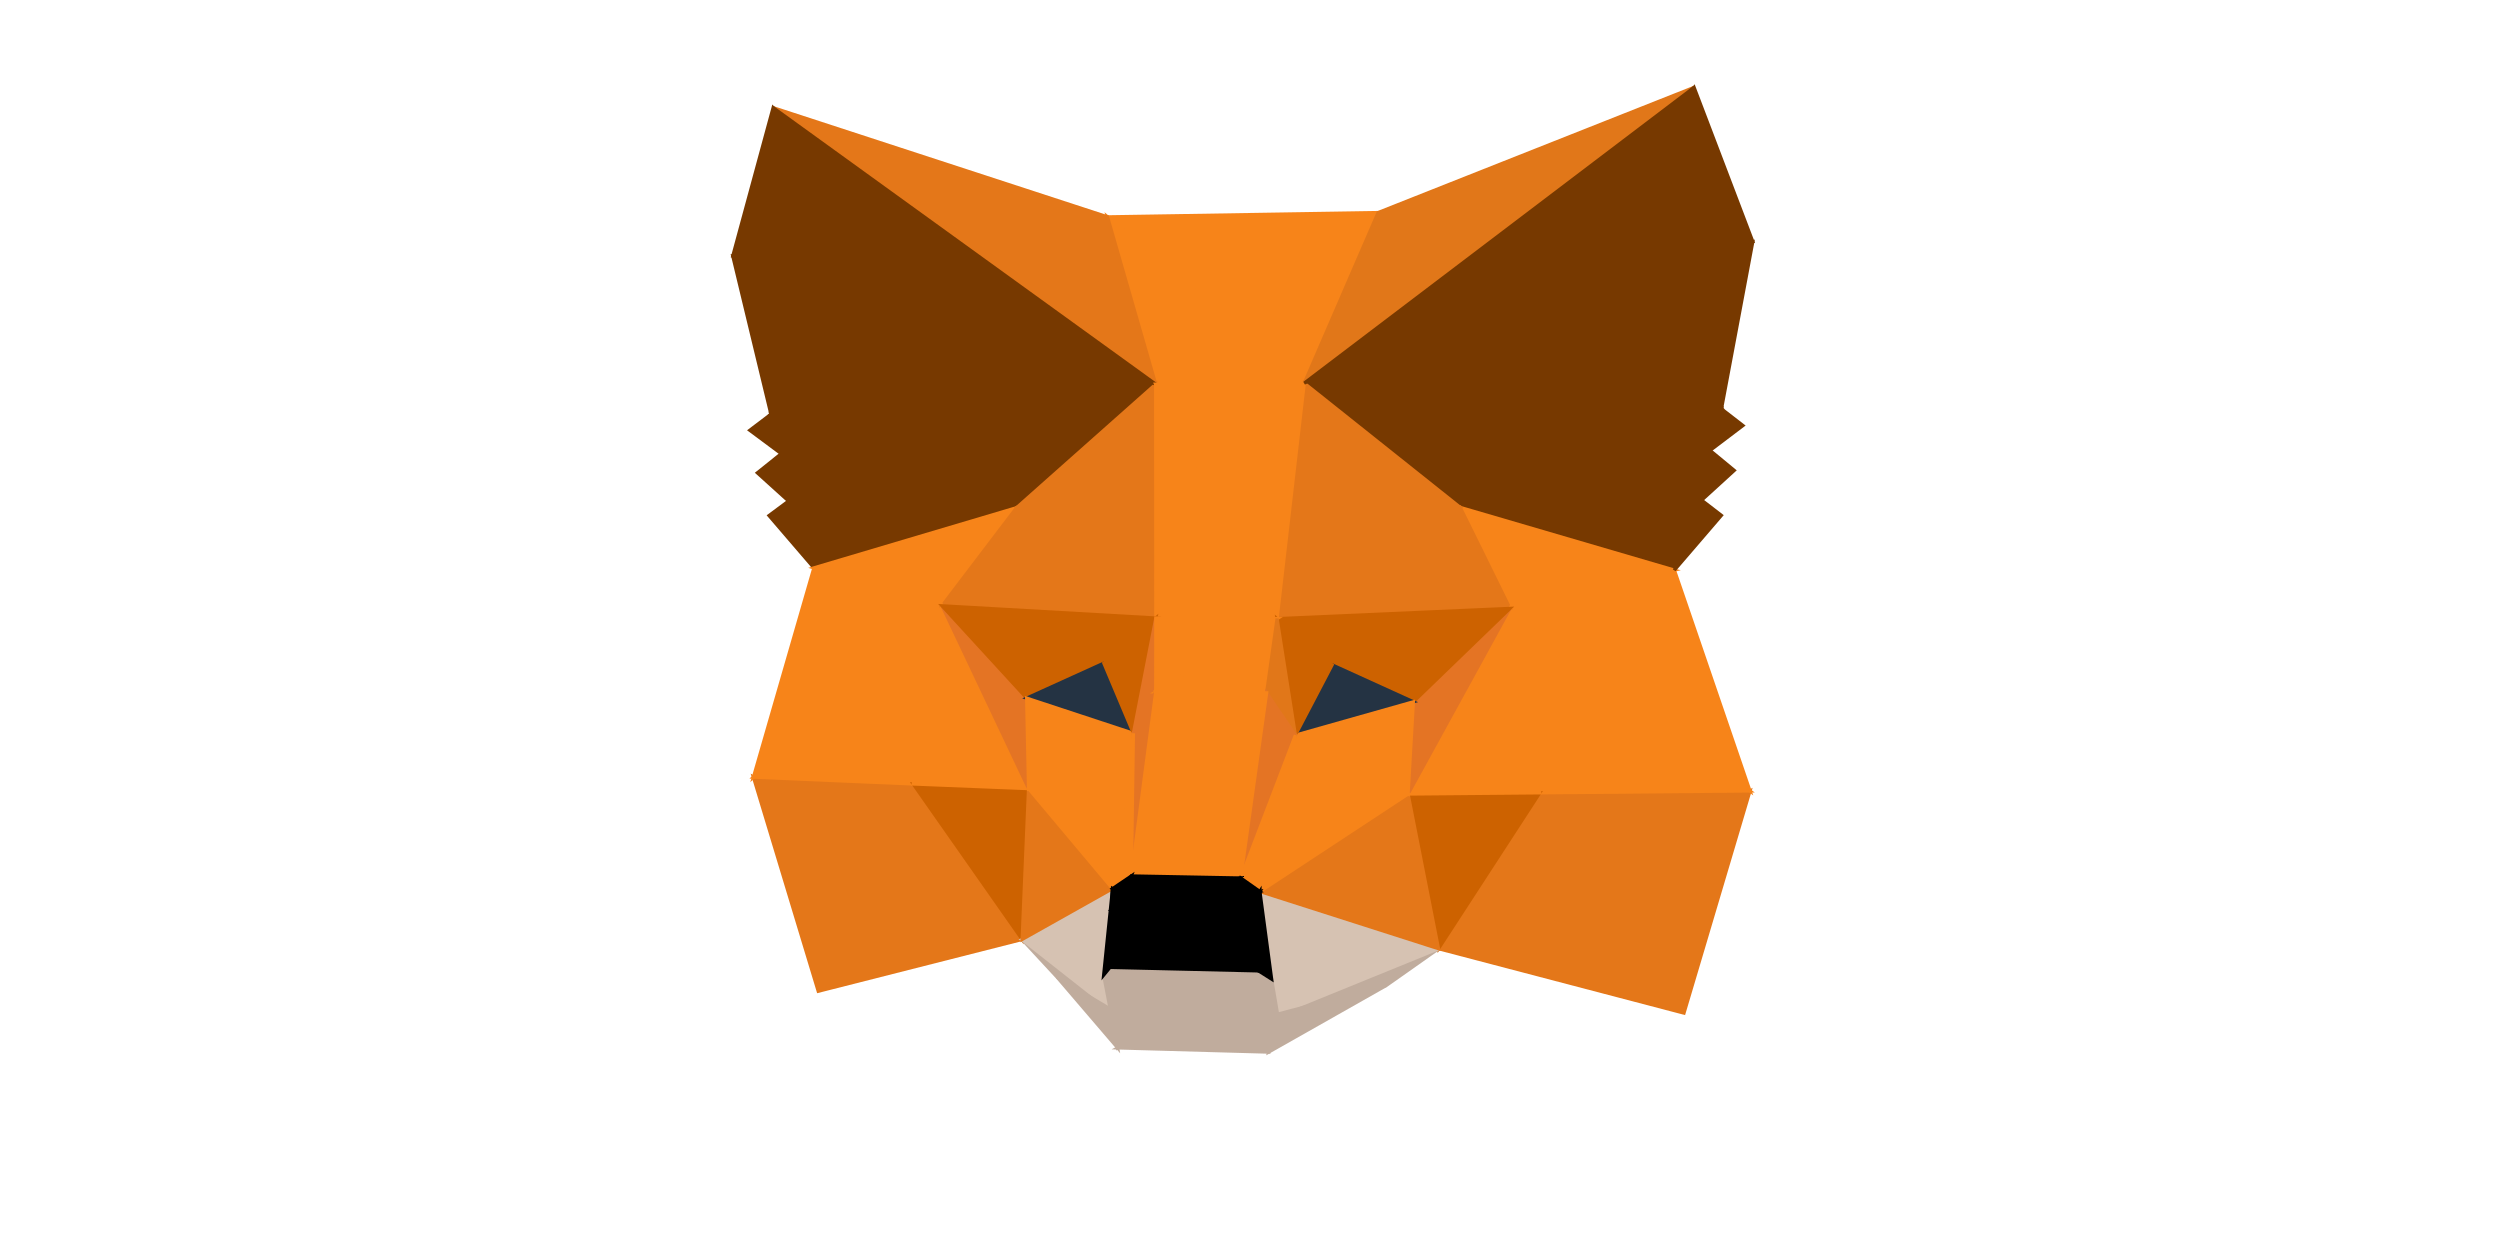 <svg width="768px" height="383px"><polygon fill="rgb(228,119,25)" stroke="rgb(228,119,25)" points="314.006,288.594 251.361,304.512 231.449,238.737"></polygon><polygon fill="rgb(119,57,0)" stroke="rgb(119,57,0)" points="250.032,174.449 291.763,149.707 312.292,155.965"></polygon><polygon fill="rgb(119,57,0)" stroke="rgb(119,57,0)" points="242.24,153.924 291.763,149.707 250.032,174.449"></polygon><polygon fill="rgb(119,57,0)" stroke="rgb(119,57,0)" points="242.24,153.924 239.998,139.372 291.763,149.707"></polygon><polygon fill="rgb(119,57,0)" stroke="rgb(119,57,0)" points="291.763,149.707 239.998,139.372 236.827,127.257"></polygon><polygon fill="rgb(228,119,25)" stroke="rgb(228,119,25)" points="231.449,238.737 280.532,240.838 314.006,288.594"></polygon><polygon fill="rgb(119,57,0)" stroke="rgb(119,57,0)" points="289.604,87.832 291.763,149.707 236.827,127.257"></polygon><polygon fill="rgb(119,57,0)" stroke="rgb(119,57,0)" points="312.292,155.965 291.763,149.707 289.604,87.832"></polygon><polygon fill="rgb(247,132,25)" stroke="rgb(247,132,25)" points="289.388,186.101 231.449,238.737 250.032,174.449"></polygon><polygon fill="rgb(247,132,25)" stroke="rgb(247,132,25)" points="280.532,240.838 231.449,238.737 289.388,186.101"></polygon><polygon fill="rgb(228,119,25)" stroke="rgb(228,119,25)" points="537.601,242.975 517.318,311.227 441.906,291.437"></polygon><polygon fill="rgb(247,132,25)" stroke="rgb(247,132,25)" points="400.664,117.697 355.03,118.021 340.227,66.622"></polygon><polygon fill="rgb(247,132,25)" stroke="rgb(247,132,25)" points="340.227,66.622 423.356,65.298 400.664,117.697"></polygon><polygon fill="rgb(228,119,25)" stroke="rgb(228,119,25)" points="355.03,118.021 237.5,33.084 340.227,66.622"></polygon><polygon fill="rgb(119,57,0)" stroke="rgb(119,57,0)" points="250.032,174.449 236.233,158.383 242.24,153.924"></polygon><polygon fill="rgb(119,57,0)" stroke="rgb(119,57,0)" points="242.24,153.924 232.651,145.255 239.998,139.372"></polygon><polygon fill="rgb(119,57,0)" stroke="rgb(119,57,0)" points="230.324,132.18 236.827,127.257 239.998,139.372"></polygon><polygon fill="rgb(119,57,0)" stroke="rgb(119,57,0)" points="514.375,175.137 448.589,155.881 472.912,149.4"></polygon><polygon fill="rgb(119,57,0)" stroke="rgb(119,57,0)" points="522.745,153.651 514.375,175.137 472.912,149.4"></polygon><polygon fill="rgb(119,57,0)" stroke="rgb(119,57,0)" points="522.745,153.651 472.912,149.4 525.338,138.37"></polygon><polygon fill="rgb(119,57,0)" stroke="rgb(119,57,0)" points="472.912,149.4 528.84,125.613 525.338,138.37"></polygon><polygon fill="rgb(119,57,0)" stroke="rgb(119,57,0)" points="236.827,127.257 225.104,78.652 289.604,87.832"></polygon><polygon fill="rgb(119,57,0)" stroke="rgb(119,57,0)" points="289.604,87.832 355.03,118.021 312.292,155.965"></polygon><polygon fill="rgb(119,57,0)" stroke="rgb(119,57,0)" points="528.84,125.613 472.912,149.4 469.277,85.605"></polygon><polygon fill="rgb(119,57,0)" stroke="rgb(119,57,0)" points="469.277,85.605 472.912,149.4 448.589,155.881"></polygon><polygon fill="rgb(247,132,25)" stroke="rgb(247,132,25)" points="250.032,174.449 312.292,155.965 289.388,186.101"></polygon><polygon fill="rgb(225,119,25)" stroke="rgb(225,119,25)" points="520.425,26.842 400.664,117.697 423.356,65.298"></polygon><polygon fill="rgb(228,119,25)" stroke="rgb(228,119,25)" points="441.906,291.437 473.035,243.551 537.601,242.975"></polygon><polygon fill="rgb(247,132,25)" stroke="rgb(247,132,25)" points="463.867,186.904 514.375,175.137 537.601,242.975"></polygon><polygon fill="rgb(247,132,25)" stroke="rgb(247,132,25)" points="463.867,186.904 537.601,242.975 473.035,243.551"></polygon><polygon fill="rgb(228,119,25)" stroke="rgb(228,119,25)" points="312.292,155.965 355.03,118.021 355.077,189.858"></polygon><polygon fill="rgb(228,119,25)" stroke="rgb(228,119,25)" points="355.077,189.858 289.388,186.101 312.292,155.965"></polygon><polygon fill="rgb(119,57,0)" stroke="rgb(119,57,0)" points="448.589,155.881 400.664,117.697 469.277,85.605"></polygon><polygon fill="rgb(247,132,25)" stroke="rgb(247,132,25)" points="514.375,175.137 463.867,186.904 448.589,155.881"></polygon><polygon fill="rgb(119,57,0)" stroke="rgb(119,57,0)" points="514.375,175.137 522.745,153.651 528.813,158.326"></polygon><polygon fill="rgb(228,119,25)" stroke="rgb(228,119,25)" points="448.589,155.881 463.867,186.904 392.315,190.051"></polygon><polygon fill="rgb(228,119,25)" stroke="rgb(228,119,25)" points="392.315,190.051 400.664,117.697 448.589,155.881"></polygon><polygon fill="rgb(119,57,0)" stroke="rgb(119,57,0)" points="522.745,153.651 525.338,138.37 532.767,144.508"></polygon><polygon fill="rgb(119,57,0)" stroke="rgb(119,57,0)" points="535.436,130.723 525.338,138.37 528.84,125.613"></polygon><polygon fill="rgb(119,57,0)" stroke="rgb(119,57,0)" points="237.5,33.084 355.03,118.021 289.604,87.832"></polygon><polygon fill="rgb(119,57,0)" stroke="rgb(119,57,0)" points="289.604,87.832 225.104,78.652 237.5,33.084"></polygon><polygon fill="rgb(205,98,0)" stroke="rgb(205,98,0)" points="314.006,288.594 280.532,240.838 315.972,242.262"></polygon><polygon fill="rgb(119,57,0)" stroke="rgb(119,57,0)" points="469.277,85.605 538.466,74.22 528.84,125.613"></polygon><polygon fill="rgb(247,132,25)" stroke="rgb(247,132,25)" points="355.03,118.021 400.664,117.697 392.315,190.051"></polygon><polygon fill="rgb(247,132,25)" stroke="rgb(247,132,25)" points="392.315,190.051 355.077,189.858 355.03,118.021"></polygon><polygon fill="rgb(205,98,0)" stroke="rgb(205,98,0)" points="441.906,291.437 432.558,243.923 473.035,243.551"></polygon><polygon fill="rgb(119,57,0)" stroke="rgb(119,57,0)" points="469.277,85.605 400.664,117.697 520.425,26.842"></polygon><polygon fill="rgb(119,57,0)" stroke="rgb(119,57,0)" points="520.425,26.842 538.466,74.22 469.277,85.605"></polygon><polygon fill="rgb(192,172,157)" stroke="rgb(192,172,157)" points="324.83,300.284 314.006,288.594 341.506,310.23"></polygon><polygon fill="rgb(247,132,25)" stroke="rgb(247,132,25)" points="289.388,186.101 315.972,242.262 280.532,240.838"></polygon><polygon fill="rgb(214,194,178)" stroke="rgb(214,194,178)" points="339.041,299.564 341.506,310.23 314.006,288.594"></polygon><polygon fill="rgb(228,116,36)" stroke="rgb(228,116,36)" points="289.388,186.101 315.392,214.468 315.972,242.262"></polygon><polygon fill="rgb(214,194,178)" stroke="rgb(214,194,178)" points="314.006,288.594 341.77,272.993 339.041,299.564"></polygon><polygon fill="rgb(228,119,25)" stroke="rgb(228,119,25)" points="341.77,272.993 314.006,288.594 315.972,242.262"></polygon><polygon fill="rgb(205,98,0)" stroke="rgb(205,98,0)" points="315.392,214.468 289.388,186.101 355.077,189.858"></polygon><polygon fill="rgb(192,172,157)" stroke="rgb(192,172,157)" points="392.473,311.547 441.906,291.437 425.871,302.73"></polygon><polygon fill="rgb(214,194,178)" stroke="rgb(214,194,178)" points="390.647,300.804 441.906,291.437 392.473,311.547"></polygon><polygon fill="rgb(214,194,178)" stroke="rgb(214,194,178)" points="441.906,291.437 390.647,300.804 387.042,273.874"></polygon><polygon fill="rgb(228,119,25)" stroke="rgb(228,119,25)" points="387.042,273.874 432.558,243.923 441.906,291.437"></polygon><polygon fill="rgb(205,98,0)" stroke="rgb(205,98,0)" points="355.077,189.858 339.095,203.716 315.392,214.468"></polygon><polygon fill="rgb(36,51,67)" stroke="rgb(36,51,67)" points="348.175,225.282 315.392,214.468 339.095,203.716"></polygon><polygon fill="rgb(247,132,25)" stroke="rgb(247,132,25)" points="315.972,242.262 315.392,214.468 348.175,225.282"></polygon><polygon fill="rgb(247,132,25)" stroke="rgb(247,132,25)" points="473.035,243.551 432.558,243.923 463.867,186.904"></polygon><polygon fill="rgb(228,116,36)" stroke="rgb(228,116,36)" points="463.867,186.904 432.558,243.923 434.187,215.592"></polygon><polygon fill="rgb(205,98,0)" stroke="rgb(205,98,0)" points="392.315,190.051 463.867,186.904 434.187,215.592"></polygon><polygon fill="rgb(192,172,157)" stroke="rgb(192,172,157)" points="341.506,310.23 343.347,321.912 324.83,300.284"></polygon><polygon fill="rgb(205,98,0)" stroke="rgb(205,98,0)" points="339.095,203.716 355.077,189.858 348.175,225.282"></polygon><polygon fill="rgb(205,98,0)" stroke="rgb(205,98,0)" points="434.187,215.592 409.238,204.248 392.315,190.051"></polygon><polygon fill="rgb(36,51,67)" stroke="rgb(36,51,67)" points="397.941,225.843 409.238,204.248 434.187,215.592"></polygon><polygon fill="rgb(247,132,25)" stroke="rgb(247,132,25)" points="432.558,243.923 397.941,225.843 434.187,215.592"></polygon><polygon fill="rgb(205,98,0)" stroke="rgb(205,98,0)" points="409.238,204.248 397.941,225.843 392.315,190.051"></polygon><polygon fill="rgb(192,172,157)" stroke="rgb(192,172,157)" points="425.871,302.73 389.723,323.203 392.473,311.547"></polygon><polygon fill="rgb(228,116,36)" stroke="rgb(228,116,36)" points="348.175,225.282 355.077,189.858 355.044,212.538"></polygon><polygon fill="rgb(247,132,25)" stroke="rgb(247,132,25)" points="355.044,212.538 355.077,189.858 392.315,190.051"></polygon><polygon fill="rgb(247,132,25)" stroke="rgb(247,132,25)" points="392.315,190.051 389.106,212.847 355.044,212.538"></polygon><polygon fill="rgb(225,119,25)" stroke="rgb(225,119,25)" points="397.941,225.843 389.106,212.847 392.315,190.051"></polygon><polygon fill="rgb(247,132,25)" stroke="rgb(247,132,25)" points="341.77,272.993 315.972,242.262 348.175,225.282"></polygon><polygon fill="rgb(247,132,25)" stroke="rgb(247,132,25)" points="397.941,225.843 432.558,243.923 387.042,273.874"></polygon><polygon fill="rgb(228,116,36)" stroke="rgb(228,116,36)" points="355.044,212.538 347.544,269.093 348.175,225.282"></polygon><polygon fill="rgb(247,132,25)" stroke="rgb(247,132,25)" points="348.175,225.282 347.544,269.093 341.77,272.993"></polygon><polygon fill="rgb(228,116,36)" stroke="rgb(228,116,36)" points="389.106,212.847 397.941,225.843 381.165,269.724"></polygon><polygon fill="rgb(247,132,25)" stroke="rgb(247,132,25)" points="387.042,273.874 381.165,269.724 397.941,225.843"></polygon><polygon fill="rgb(247,132,25)" stroke="rgb(247,132,25)" points="355.044,212.538 389.106,212.847 381.165,269.724"></polygon><polygon fill="rgb(247,132,25)" stroke="rgb(247,132,25)" points="381.165,269.724 347.544,269.093 355.044,212.538"></polygon><polygon fill="rgb(192,172,157)" stroke="rgb(192,172,157)" points="390.647,300.804 392.473,311.547 389.723,323.203"></polygon><polygon fill="rgb(192,172,157)" stroke="rgb(192,172,157)" points="339.041,299.564 340.995,297.178 343.347,321.912"></polygon><polygon fill="rgb(192,172,157)" stroke="rgb(192,172,157)" points="343.347,321.912 340.995,297.178 386.634,298.255"></polygon><polygon fill="rgb(192,172,157)" stroke="rgb(192,172,157)" points="386.634,298.255 389.723,323.203 343.347,321.912"></polygon><polygon fill="rgb(192,172,157)" stroke="rgb(192,172,157)" points="389.723,323.203 386.634,298.255 390.647,300.804"></polygon><polygon fill="rgb(0,0,0)" stroke="rgb(0,0,0)" points="340.995,297.178 339.041,299.564 341.77,272.993"></polygon><polygon fill="rgb(0,0,0)" stroke="rgb(0,0,0)" points="387.042,273.874 390.647,300.804 386.634,298.255"></polygon><polygon fill="rgb(0,0,0)" stroke="rgb(0,0,0)" points="341.77,272.993 341.58,279.219 340.995,297.178"></polygon><polygon fill="rgb(0,0,0)" stroke="rgb(0,0,0)" points="341.77,272.993 347.544,269.093 345.257,275.145"></polygon><polygon fill="rgb(0,0,0)" stroke="rgb(0,0,0)" points="345.257,275.145 341.58,279.219 341.77,272.993"></polygon><polygon fill="rgb(0,0,0)" stroke="rgb(0,0,0)" points="345.257,275.145 347.544,269.093 381.165,269.724"></polygon><polygon fill="rgb(0,0,0)" stroke="rgb(0,0,0)" points="386.634,298.255 340.995,297.178 341.58,279.219"></polygon><polygon fill="rgb(0,0,0)" stroke="rgb(0,0,0)" points="381.165,269.724 379.461,275.823 345.257,275.145"></polygon><polygon fill="rgb(0,0,0)" stroke="rgb(0,0,0)" points="379.461,275.823 381.165,269.724 387.042,273.874"></polygon><polygon fill="rgb(0,0,0)" stroke="rgb(0,0,0)" points="386.634,298.255 383.213,280.074 387.042,273.874"></polygon><polygon fill="rgb(0,0,0)" stroke="rgb(0,0,0)" points="387.042,273.874 383.213,280.074 379.461,275.823"></polygon><polygon fill="rgb(0,0,0)" stroke="rgb(0,0,0)" points="341.58,279.219 383.213,280.074 386.634,298.255"></polygon><polygon fill="rgb(0,0,0)" stroke="rgb(0,0,0)" points="341.58,279.219 345.257,275.145 379.461,275.823"></polygon><polygon fill="rgb(0,0,0)" stroke="rgb(0,0,0)" points="379.461,275.823 383.213,280.074 341.58,279.219"></polygon></svg>